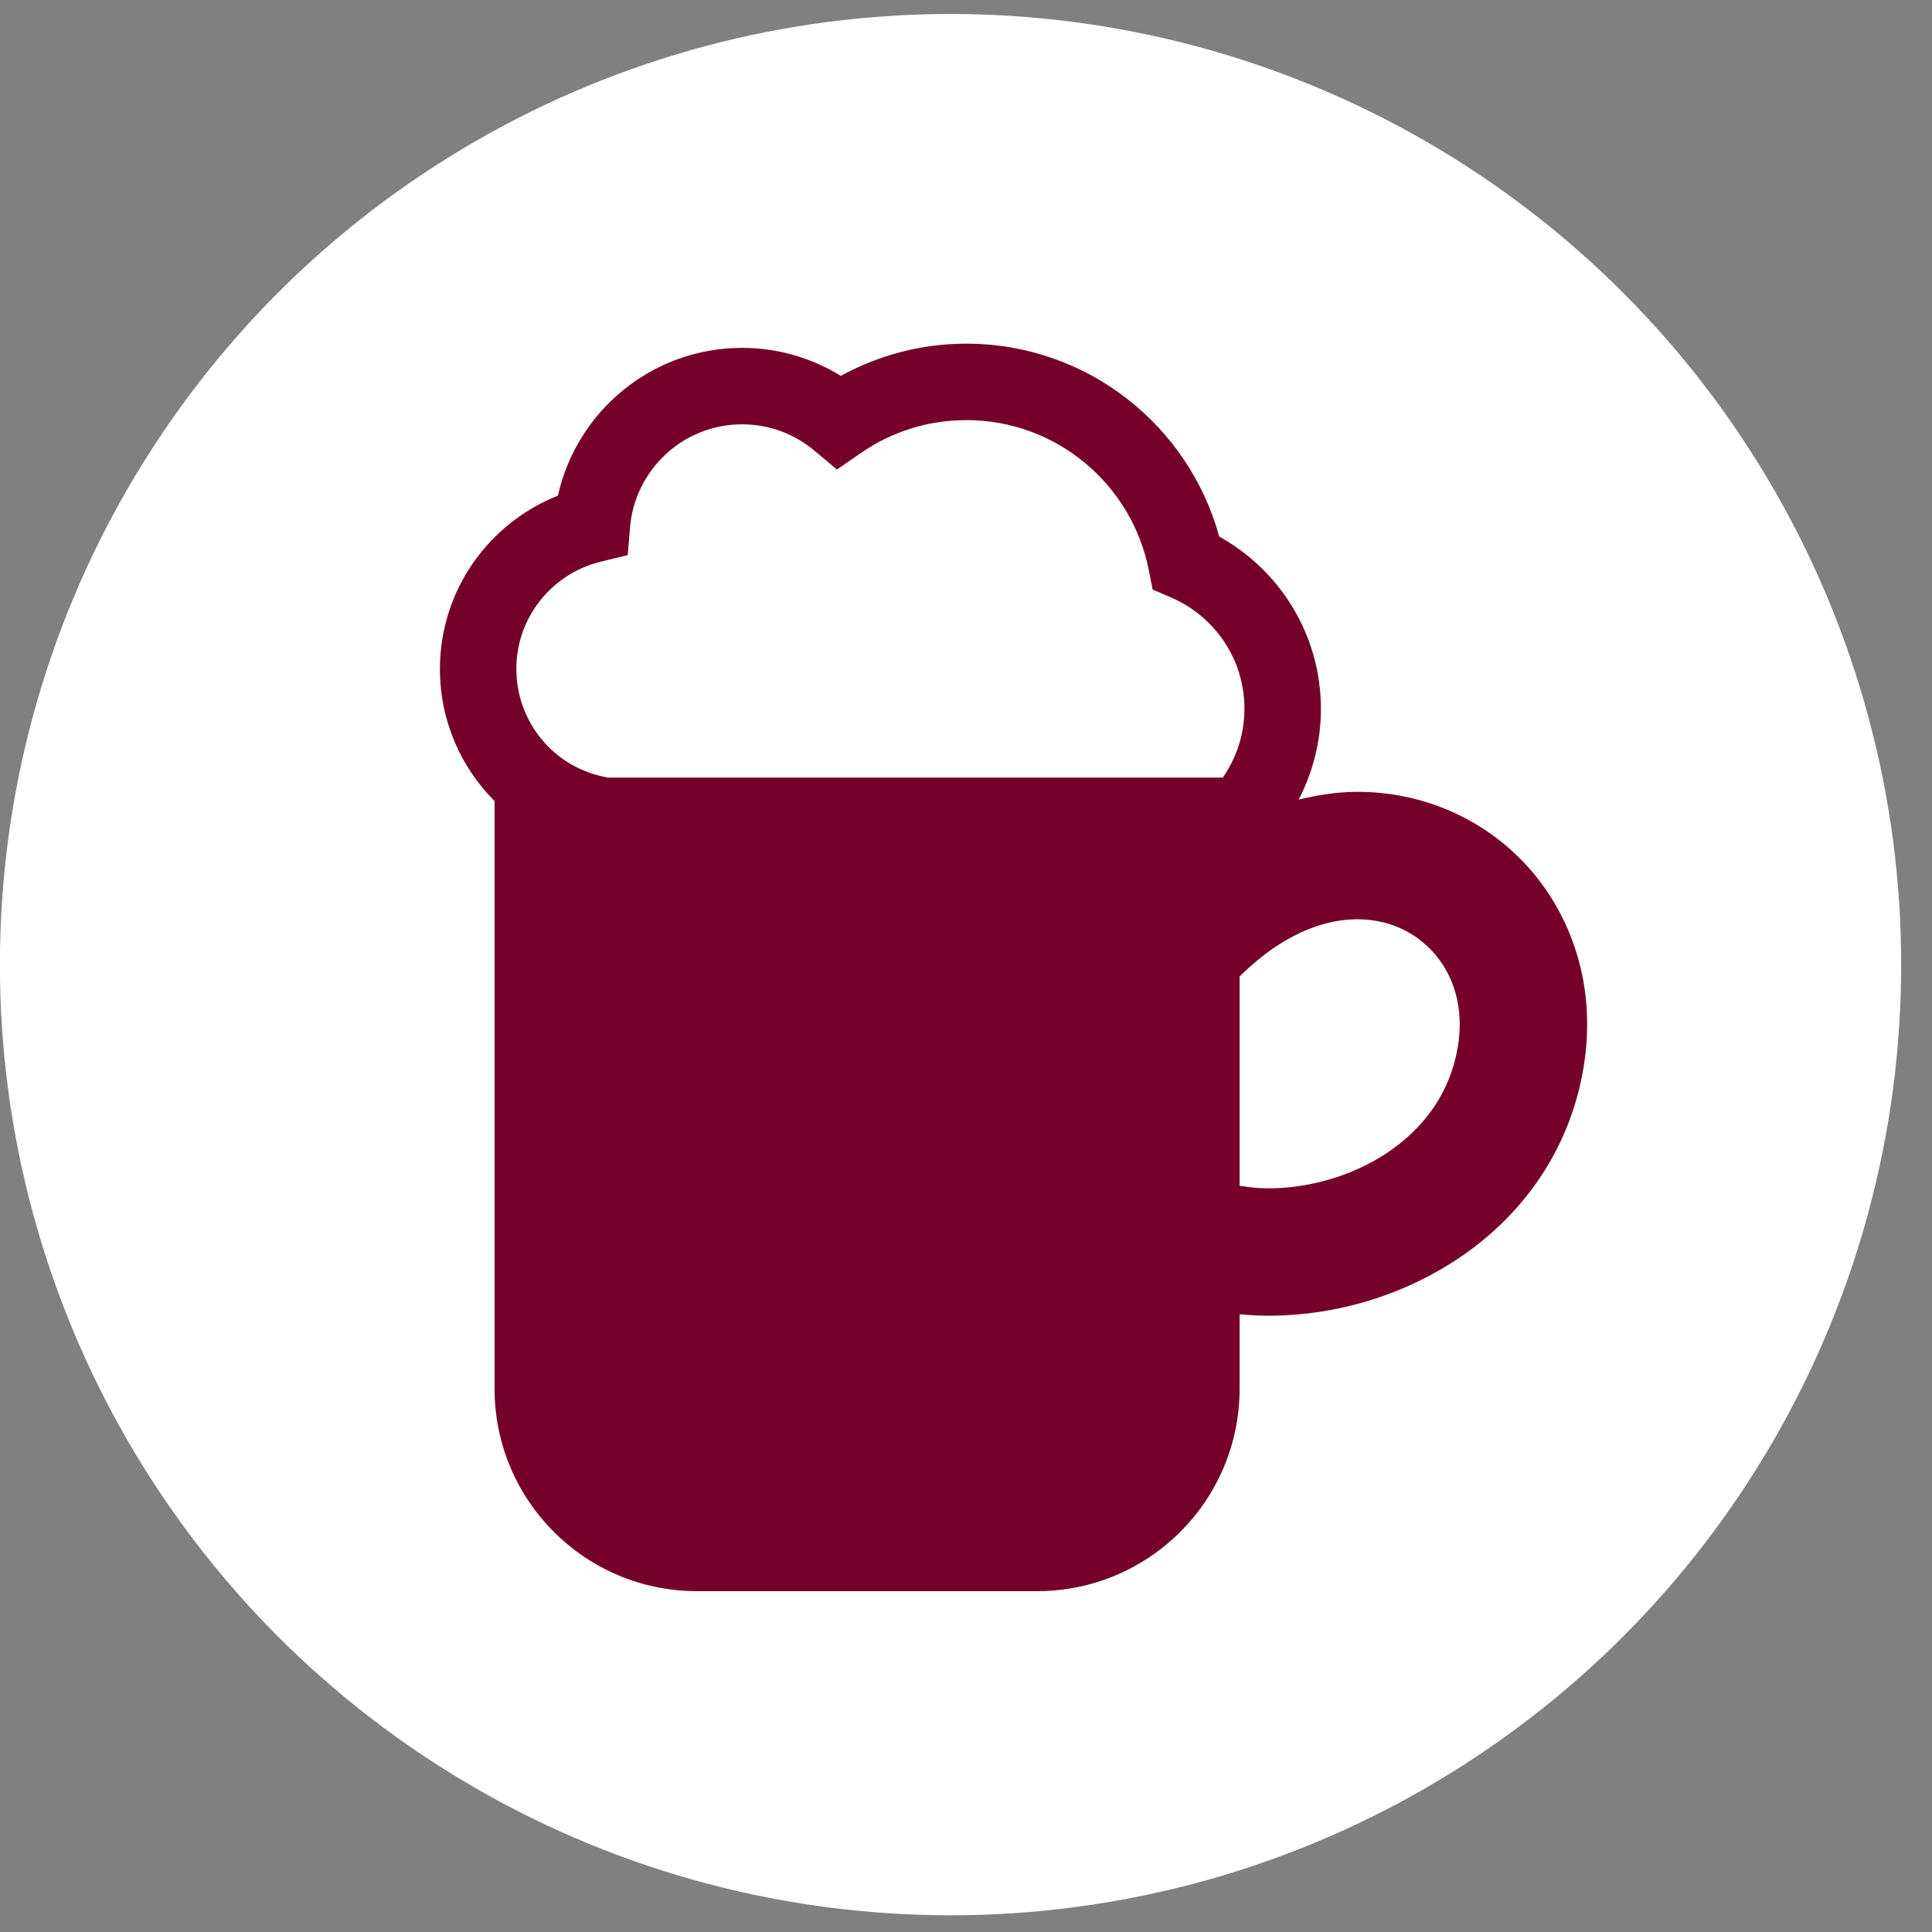 <svg width="57" height="57" viewBox="0 0 57 57" fill="none" xmlns="http://www.w3.org/2000/svg">
<rect x="0" y="0" width="57" height="57" fill="#808080" stroke="none"/>
<circle cx="28.044" cy="28.46" r="28.047" fill="white"/>
<path d="M44.856 25.342C43.629 24.102 41.908 23.359 40.049 23.362C39.477 23.361 38.895 23.451 38.313 23.592C38.731 22.789 38.971 21.878 38.971 20.91C38.969 18.721 37.756 16.824 35.971 15.83C35.07 12.548 32.074 10.141 28.51 10.139C27.169 10.138 25.907 10.488 24.807 11.089C23.961 10.569 22.962 10.263 21.895 10.263C19.233 10.265 17.017 12.129 16.46 14.623C14.423 15.433 12.981 17.409 12.979 19.736C12.979 21.259 13.595 22.636 14.591 23.634V40.971C14.591 44.27 17.265 46.944 20.564 46.944H30.599C33.897 46.944 36.572 44.27 36.572 40.971V38.776C36.858 38.802 37.146 38.818 37.435 38.818C39.407 38.813 41.441 38.227 43.171 37.029C44.034 36.429 44.816 35.667 45.435 34.744C46.056 33.822 46.508 32.736 46.713 31.535C46.788 31.093 46.826 30.654 46.826 30.224C46.83 28.322 46.088 26.579 44.856 25.342ZM36.076 22.941H17.942C17.263 22.825 16.658 22.51 16.189 22.042C15.597 21.448 15.235 20.64 15.234 19.736C15.232 18.202 16.3 16.915 17.728 16.57L18.52 16.378L18.587 15.566C18.727 13.863 20.154 12.516 21.895 12.519C22.713 12.519 23.45 12.811 24.033 13.3L24.692 13.853L25.4 13.364C26.287 12.752 27.35 12.395 28.51 12.395C31.172 12.392 33.392 14.296 33.891 16.811L34.006 17.394L34.552 17.628C35.824 18.176 36.717 19.438 36.715 20.91C36.715 21.67 36.477 22.364 36.076 22.941ZM43.008 30.899C42.891 31.577 42.651 32.145 42.314 32.649C41.811 33.399 41.071 34.006 40.198 34.424C39.328 34.843 38.336 35.06 37.435 35.059C37.132 35.059 36.845 35.029 36.572 34.984V28.808C36.965 28.422 37.352 28.11 37.725 27.872C38.591 27.32 39.372 27.123 40.049 27.121C40.921 27.123 41.648 27.451 42.187 27.99C42.721 28.533 43.063 29.282 43.067 30.224C43.067 30.438 43.048 30.663 43.008 30.899Z" fill="#75002A"/>
</svg>
